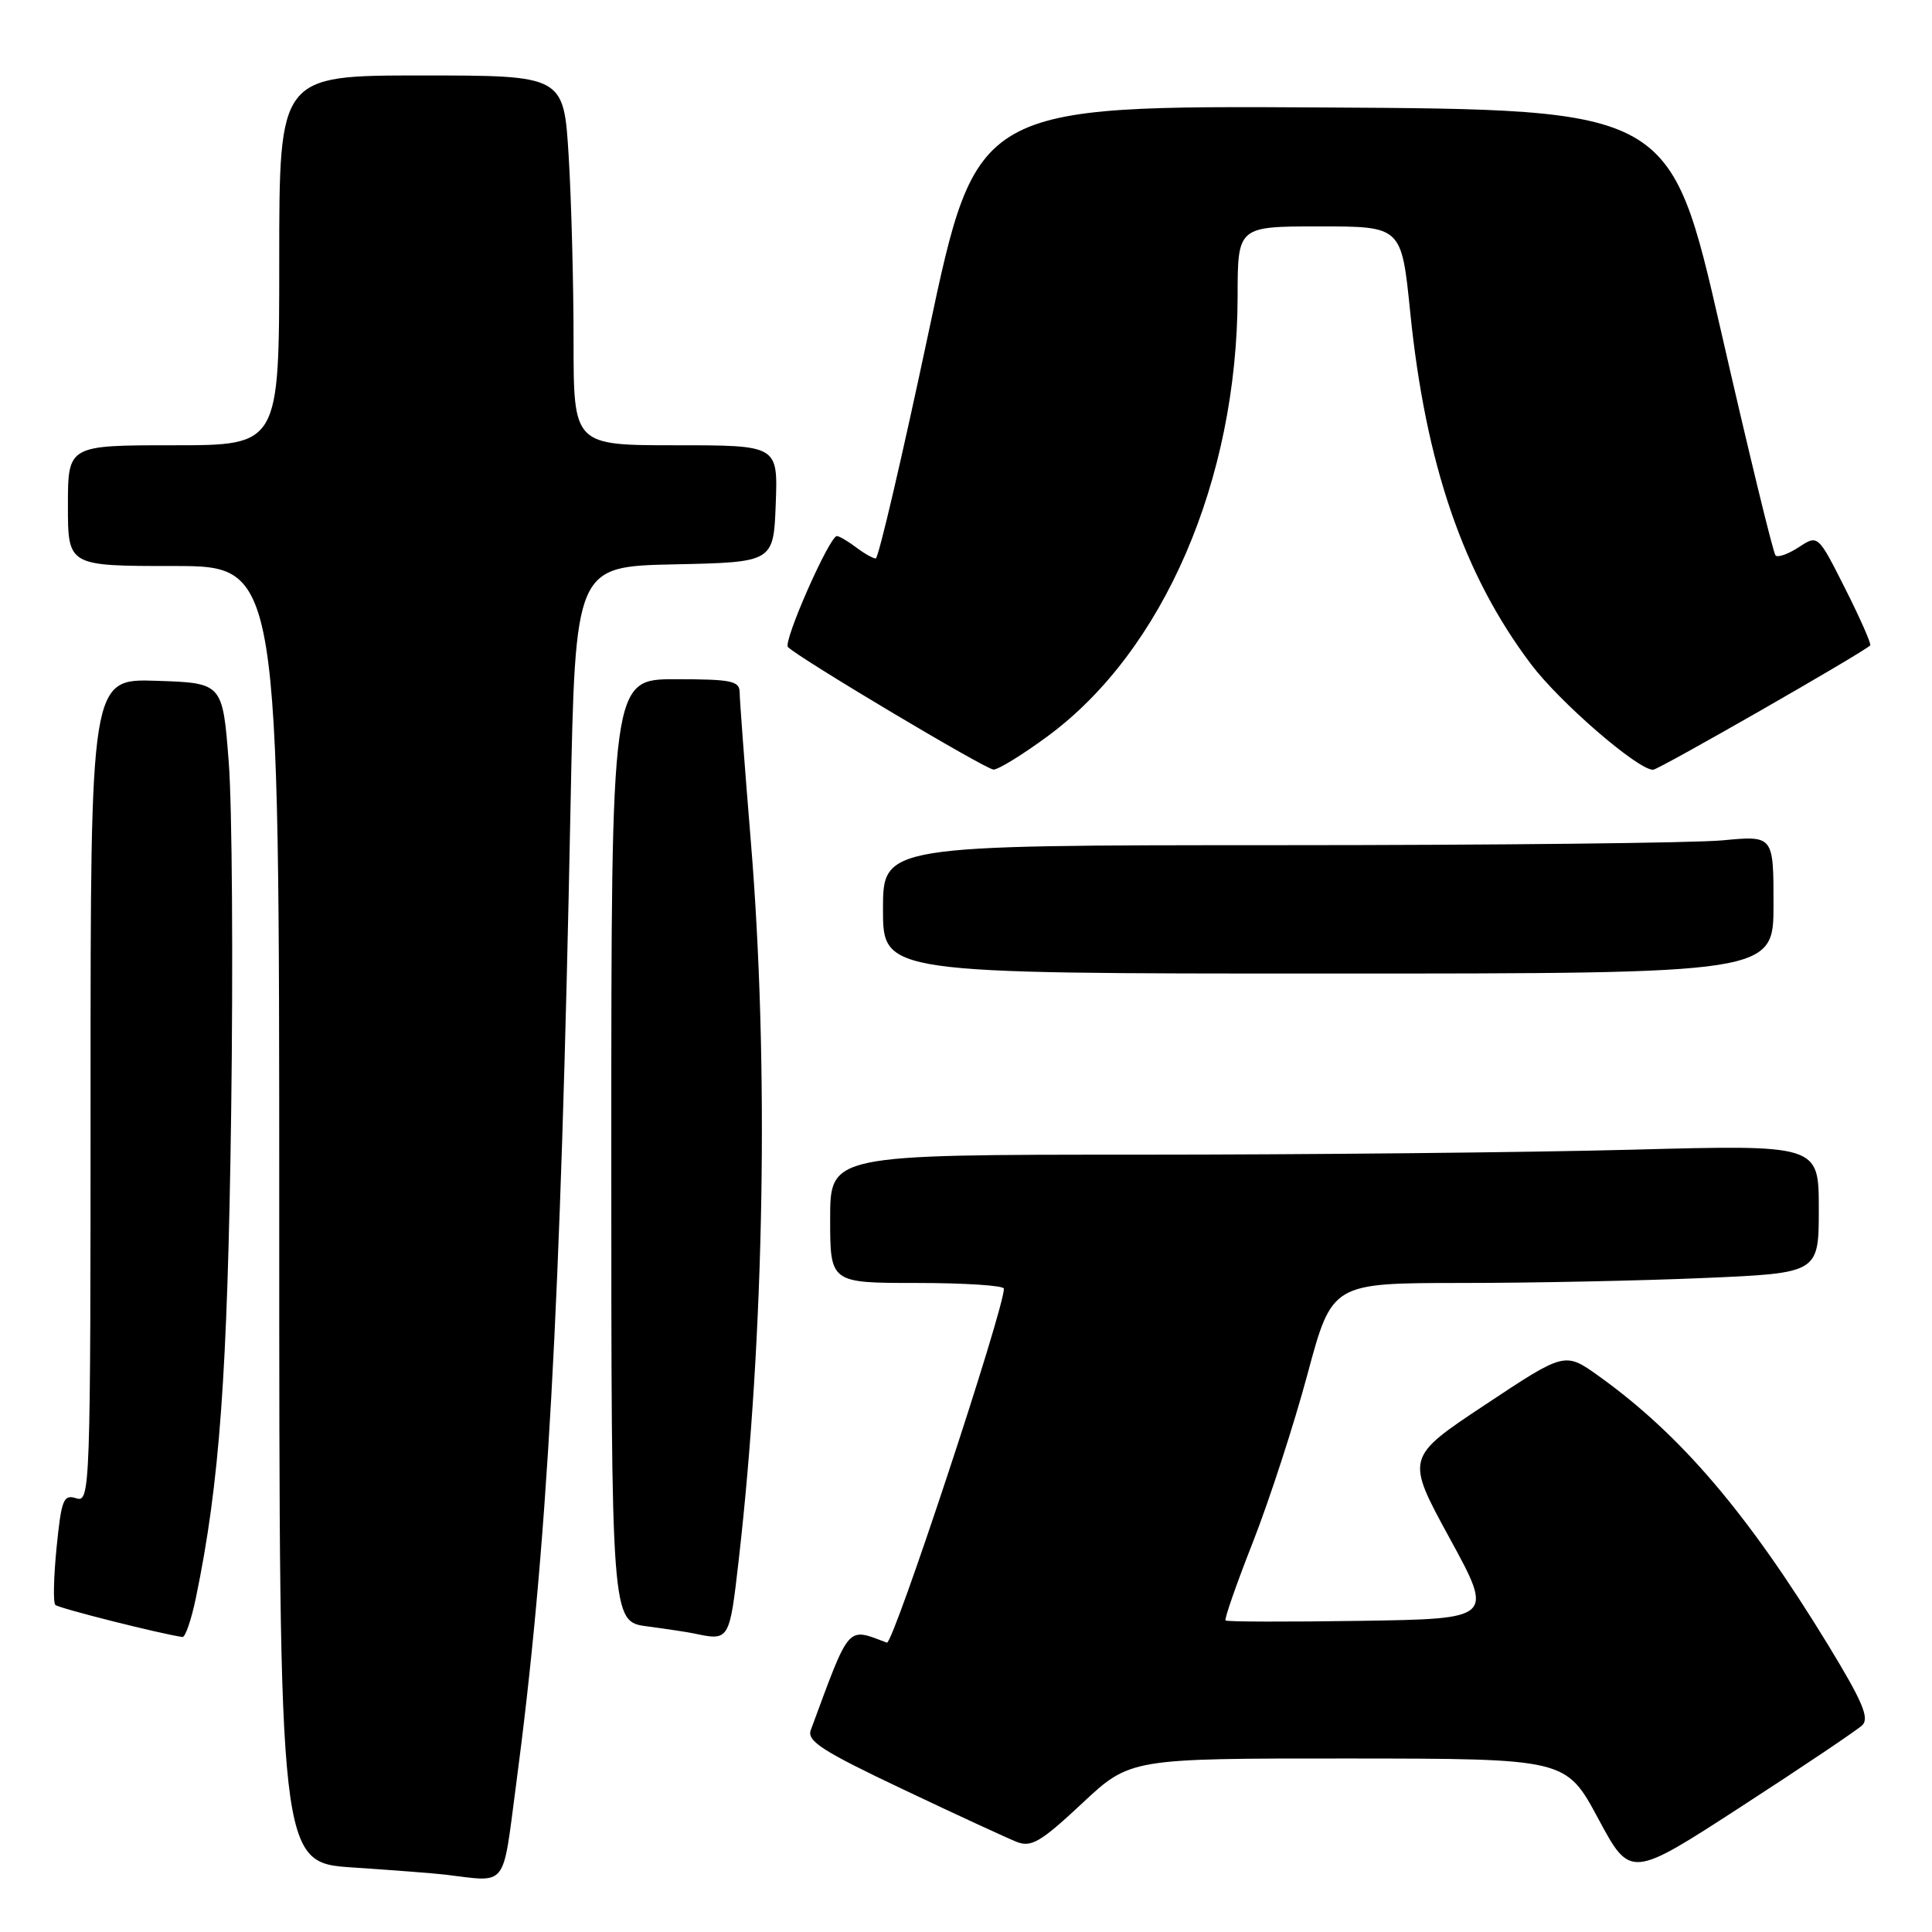<?xml version="1.0" encoding="UTF-8" standalone="no"?>
<!DOCTYPE svg PUBLIC "-//W3C//DTD SVG 1.1//EN" "http://www.w3.org/Graphics/SVG/1.1/DTD/svg11.dtd" >
<svg xmlns="http://www.w3.org/2000/svg" xmlns:xlink="http://www.w3.org/1999/xlink" version="1.1" viewBox="0 0 256 256">
 <g >
 <path fill="currentColor"
d=" M 68.35 236.75 C 72.52 205.41 74.28 173.79 75.60 106.78 C 76.23 75.06 76.23 75.06 89.36 74.78 C 102.50 74.50 102.50 74.50 102.79 66.75 C 103.08 59.00 103.08 59.00 89.54 59.00 C 76.00 59.00 76.00 59.00 76.00 45.16 C 76.00 37.54 75.71 26.52 75.35 20.66 C 74.70 10.00 74.70 10.00 55.85 10.00 C 37.00 10.00 37.00 10.00 37.00 34.50 C 37.00 59.00 37.00 59.00 23.00 59.00 C 9.00 59.00 9.00 59.00 9.00 67.00 C 9.00 75.00 9.00 75.00 23.00 75.00 C 37.00 75.00 37.00 75.00 37.00 160.91 C 37.00 246.81 37.00 246.81 46.75 247.45 C 52.11 247.81 57.62 248.23 59.00 248.40 C 67.31 249.40 66.55 250.35 68.35 236.75 Z  M 246.75 228.61 C 247.74 227.67 246.80 225.46 242.23 217.96 C 231.55 200.48 222.69 190.10 211.81 182.31 C 207.35 179.13 207.35 179.13 196.80 186.13 C 186.25 193.13 186.25 193.13 192.08 203.81 C 197.92 214.50 197.92 214.50 180.31 214.77 C 170.63 214.92 162.57 214.90 162.39 214.72 C 162.21 214.54 163.85 209.84 166.04 204.28 C 168.22 198.71 171.47 188.72 173.25 182.08 C 176.50 170.01 176.50 170.01 193.59 170.00 C 202.99 170.00 217.50 169.70 225.84 169.34 C 241.00 168.69 241.00 168.69 241.00 160.18 C 241.00 151.68 241.00 151.68 216.25 152.34 C 202.64 152.70 173.16 153.00 150.75 153.00 C 110.00 153.00 110.00 153.00 110.00 161.50 C 110.00 170.00 110.00 170.00 121.50 170.00 C 127.83 170.00 133.01 170.34 133.02 170.75 C 133.09 173.35 118.35 217.96 117.52 217.66 C 112.16 215.65 112.68 215.06 107.43 229.25 C 106.90 230.70 109.00 232.05 119.64 237.09 C 126.71 240.45 133.51 243.58 134.74 244.07 C 136.65 244.81 137.93 244.06 143.37 238.97 C 149.75 233.00 149.75 233.00 178.63 233.01 C 207.50 233.03 207.50 233.03 211.77 240.97 C 216.04 248.91 216.04 248.91 230.77 239.35 C 238.87 234.10 246.06 229.26 246.75 228.61 Z  M 25.95 211.75 C 29.10 196.58 30.15 182.12 30.63 147.50 C 30.90 127.70 30.76 106.78 30.31 101.00 C 29.50 90.50 29.50 90.50 20.75 90.21 C 12.00 89.92 12.00 89.92 12.00 144.53 C 12.00 197.67 11.95 199.12 10.10 198.53 C 8.41 197.99 8.14 198.67 7.50 205.03 C 7.11 208.93 7.03 212.36 7.33 212.66 C 7.77 213.10 21.43 216.54 24.18 216.91 C 24.55 216.96 25.35 214.64 25.95 211.75 Z  M 97.88 206.75 C 101.30 176.82 101.91 140.86 99.49 111.50 C 98.68 101.60 98.01 92.71 98.01 91.75 C 98.00 90.22 96.93 90.00 89.50 90.00 C 81.00 90.00 81.00 90.00 81.00 152.44 C 81.00 214.88 81.00 214.88 85.75 215.50 C 88.36 215.85 91.17 216.27 92.00 216.45 C 96.64 217.44 96.66 217.39 97.88 206.75 Z  M 235.00 119.86 C 235.00 110.71 235.00 110.71 228.25 111.35 C 224.54 111.70 197.99 111.99 169.25 111.99 C 117.00 112.00 117.00 112.00 117.00 120.50 C 117.00 129.00 117.00 129.00 176.00 129.00 C 235.00 129.00 235.00 129.00 235.00 119.86 Z  M 138.81 97.56 C 154.17 86.26 163.95 63.59 163.99 39.25 C 164.00 30.00 164.00 30.00 174.85 30.00 C 185.71 30.00 185.71 30.00 186.86 41.36 C 188.90 61.53 193.91 76.13 202.86 88.00 C 206.67 93.06 217.00 102.00 219.04 102.00 C 219.76 102.00 246.84 86.49 247.81 85.52 C 247.99 85.35 246.50 81.97 244.51 78.02 C 240.89 70.84 240.89 70.84 238.36 72.50 C 236.97 73.41 235.58 73.91 235.27 73.60 C 234.96 73.30 231.70 59.87 228.02 43.77 C 221.32 14.50 221.32 14.50 175.37 14.24 C 129.41 13.98 129.41 13.98 123.05 43.99 C 119.55 60.50 116.40 74.00 116.04 74.00 C 115.68 74.00 114.51 73.34 113.44 72.53 C 112.37 71.72 111.23 71.05 110.90 71.03 C 109.93 70.98 103.72 85.06 104.41 85.74 C 105.88 87.22 130.60 101.95 131.64 101.97 C 132.27 101.99 135.50 100.00 138.81 97.56 Z "/>
</g>
</svg>